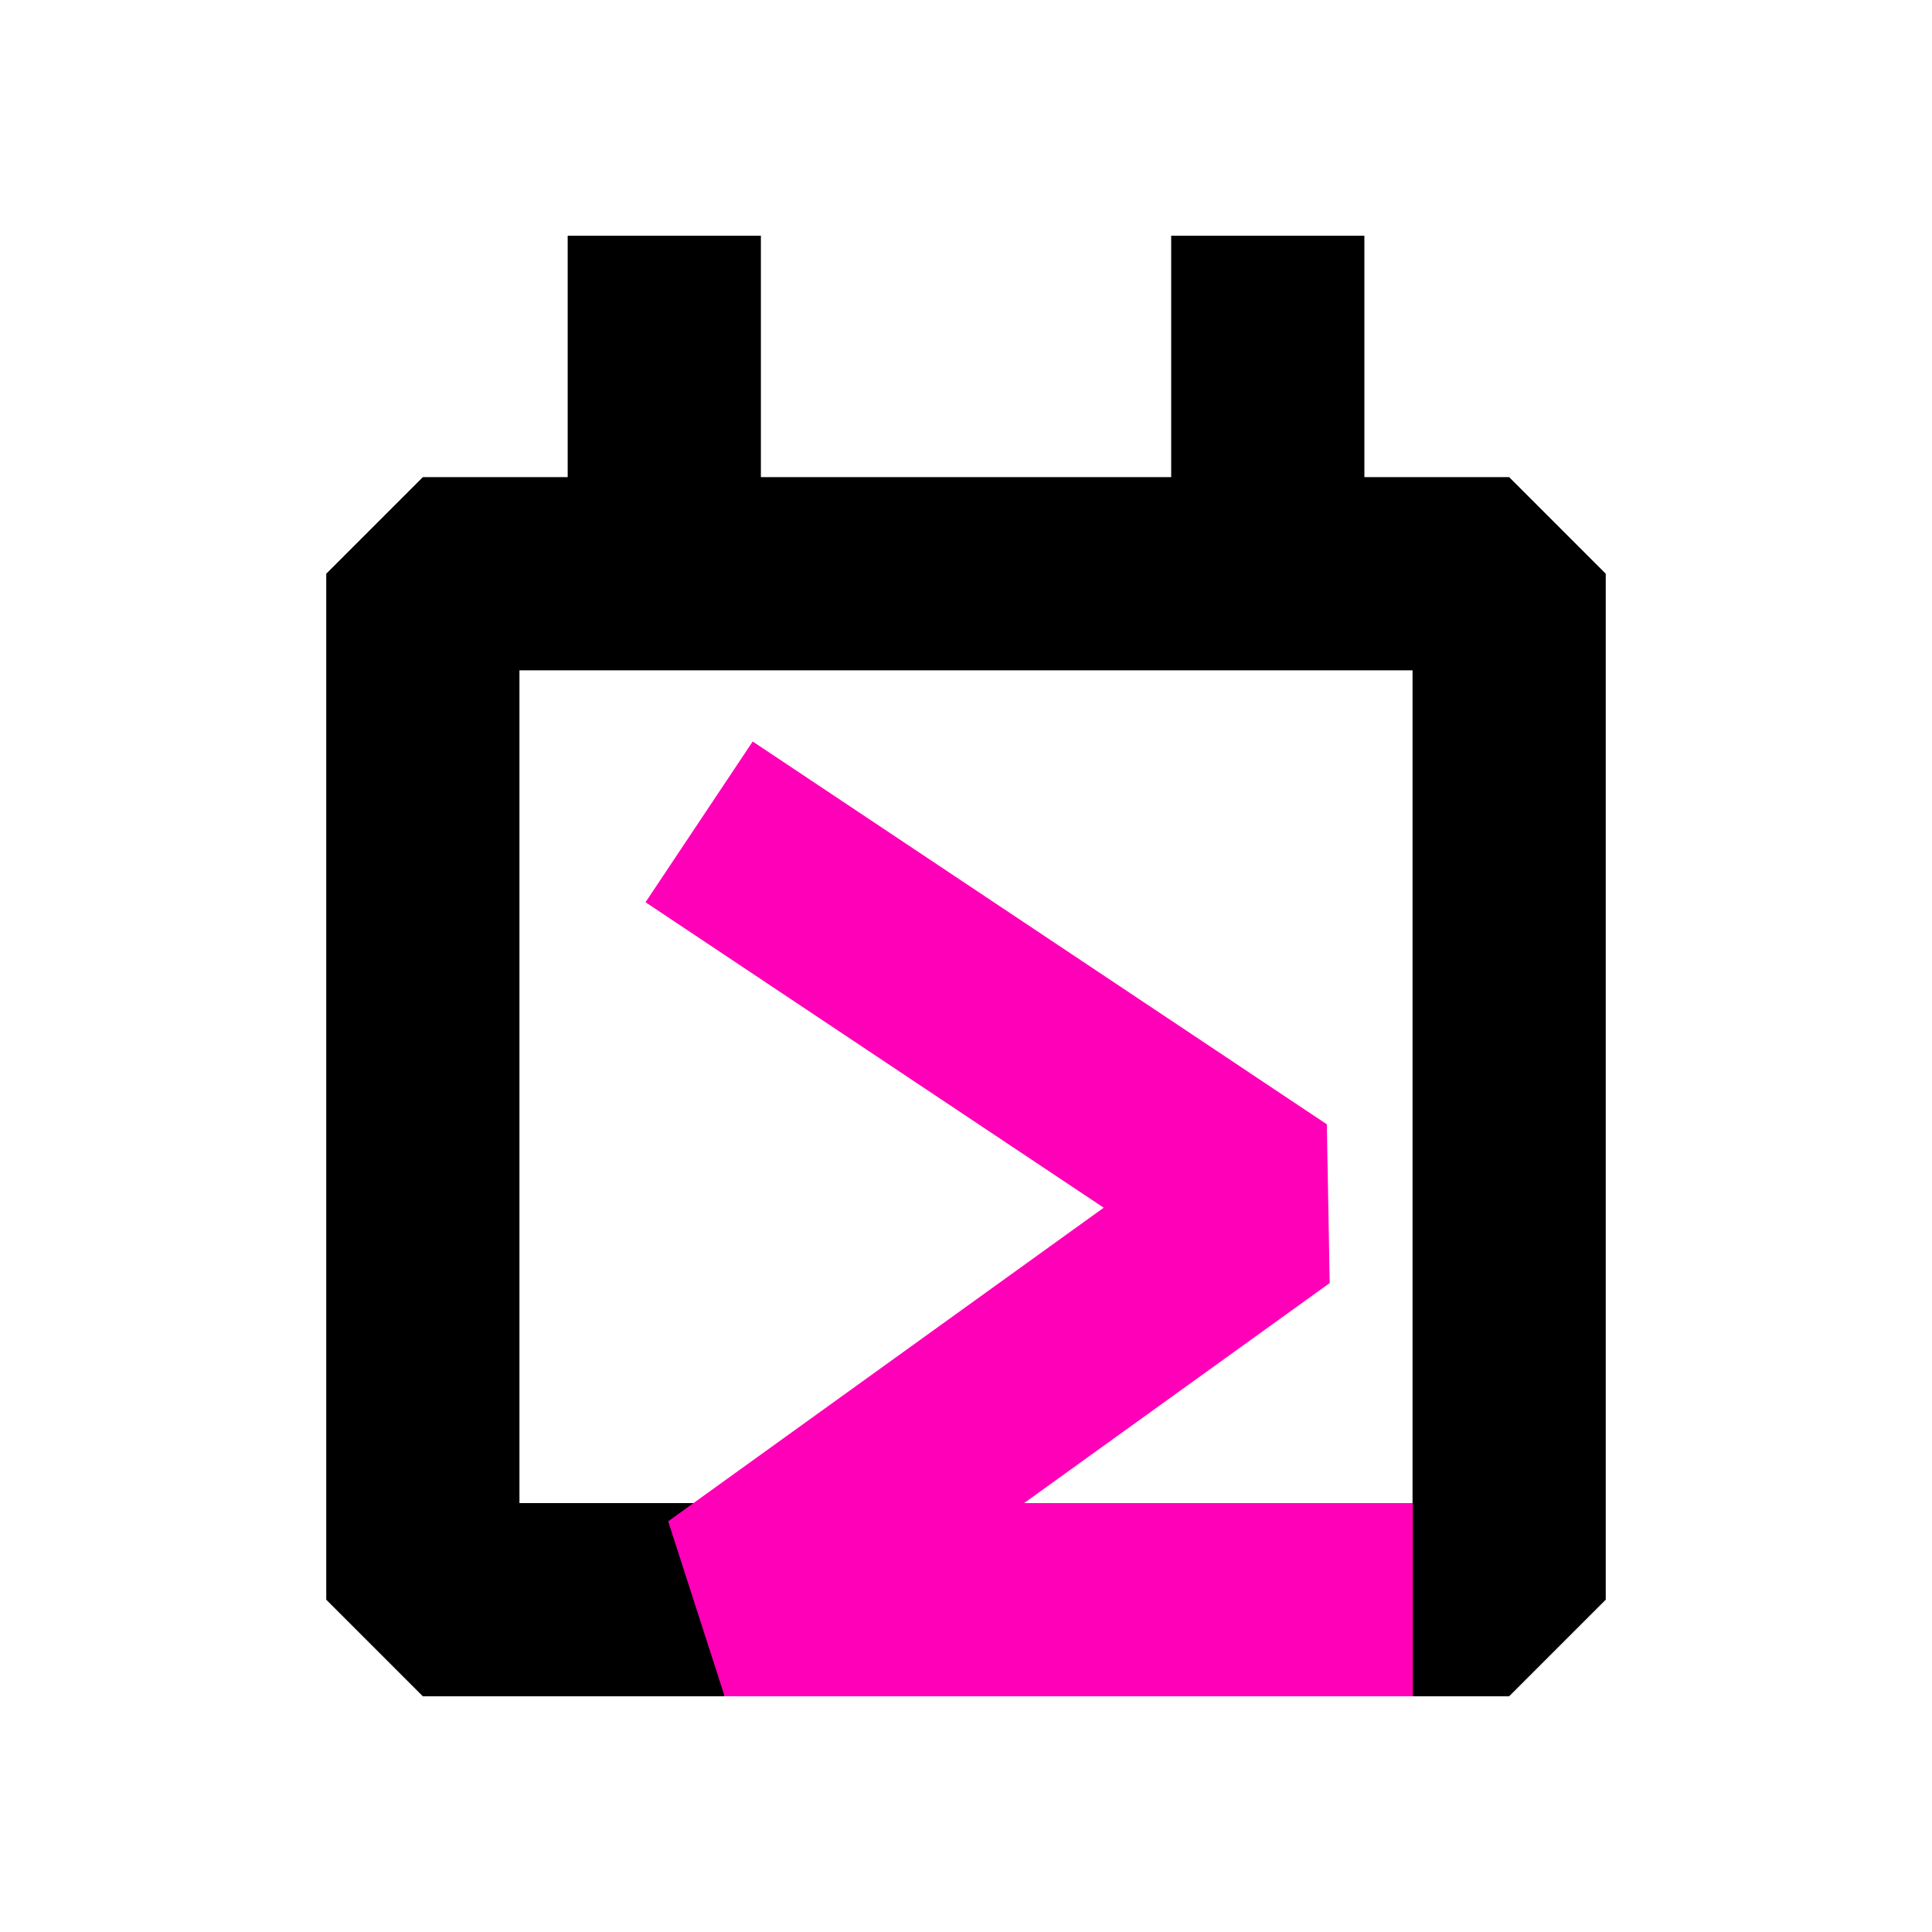 <svg width="30" height="30" viewBox="0 0 30 30" fill="none" xmlns="http://www.w3.org/2000/svg">
<path d="M9.75 24.84H6.566L6.566 8.909H10.315M22.817 24.84H23.434L23.434 8.909L19.686 8.909M10.315 8.909V5.16M10.315 8.909L19.686 8.909M19.686 8.909V5.16" stroke="black" stroke-width="3" stroke-linecap="square" stroke-linejoin="bevel"/>
<path d="M12.104 13.594L19.771 18.706L11.252 24.84H20.439" stroke="#FF00B8" stroke-width="3" stroke-linecap="square" stroke-linejoin="bevel"/>
</svg>
